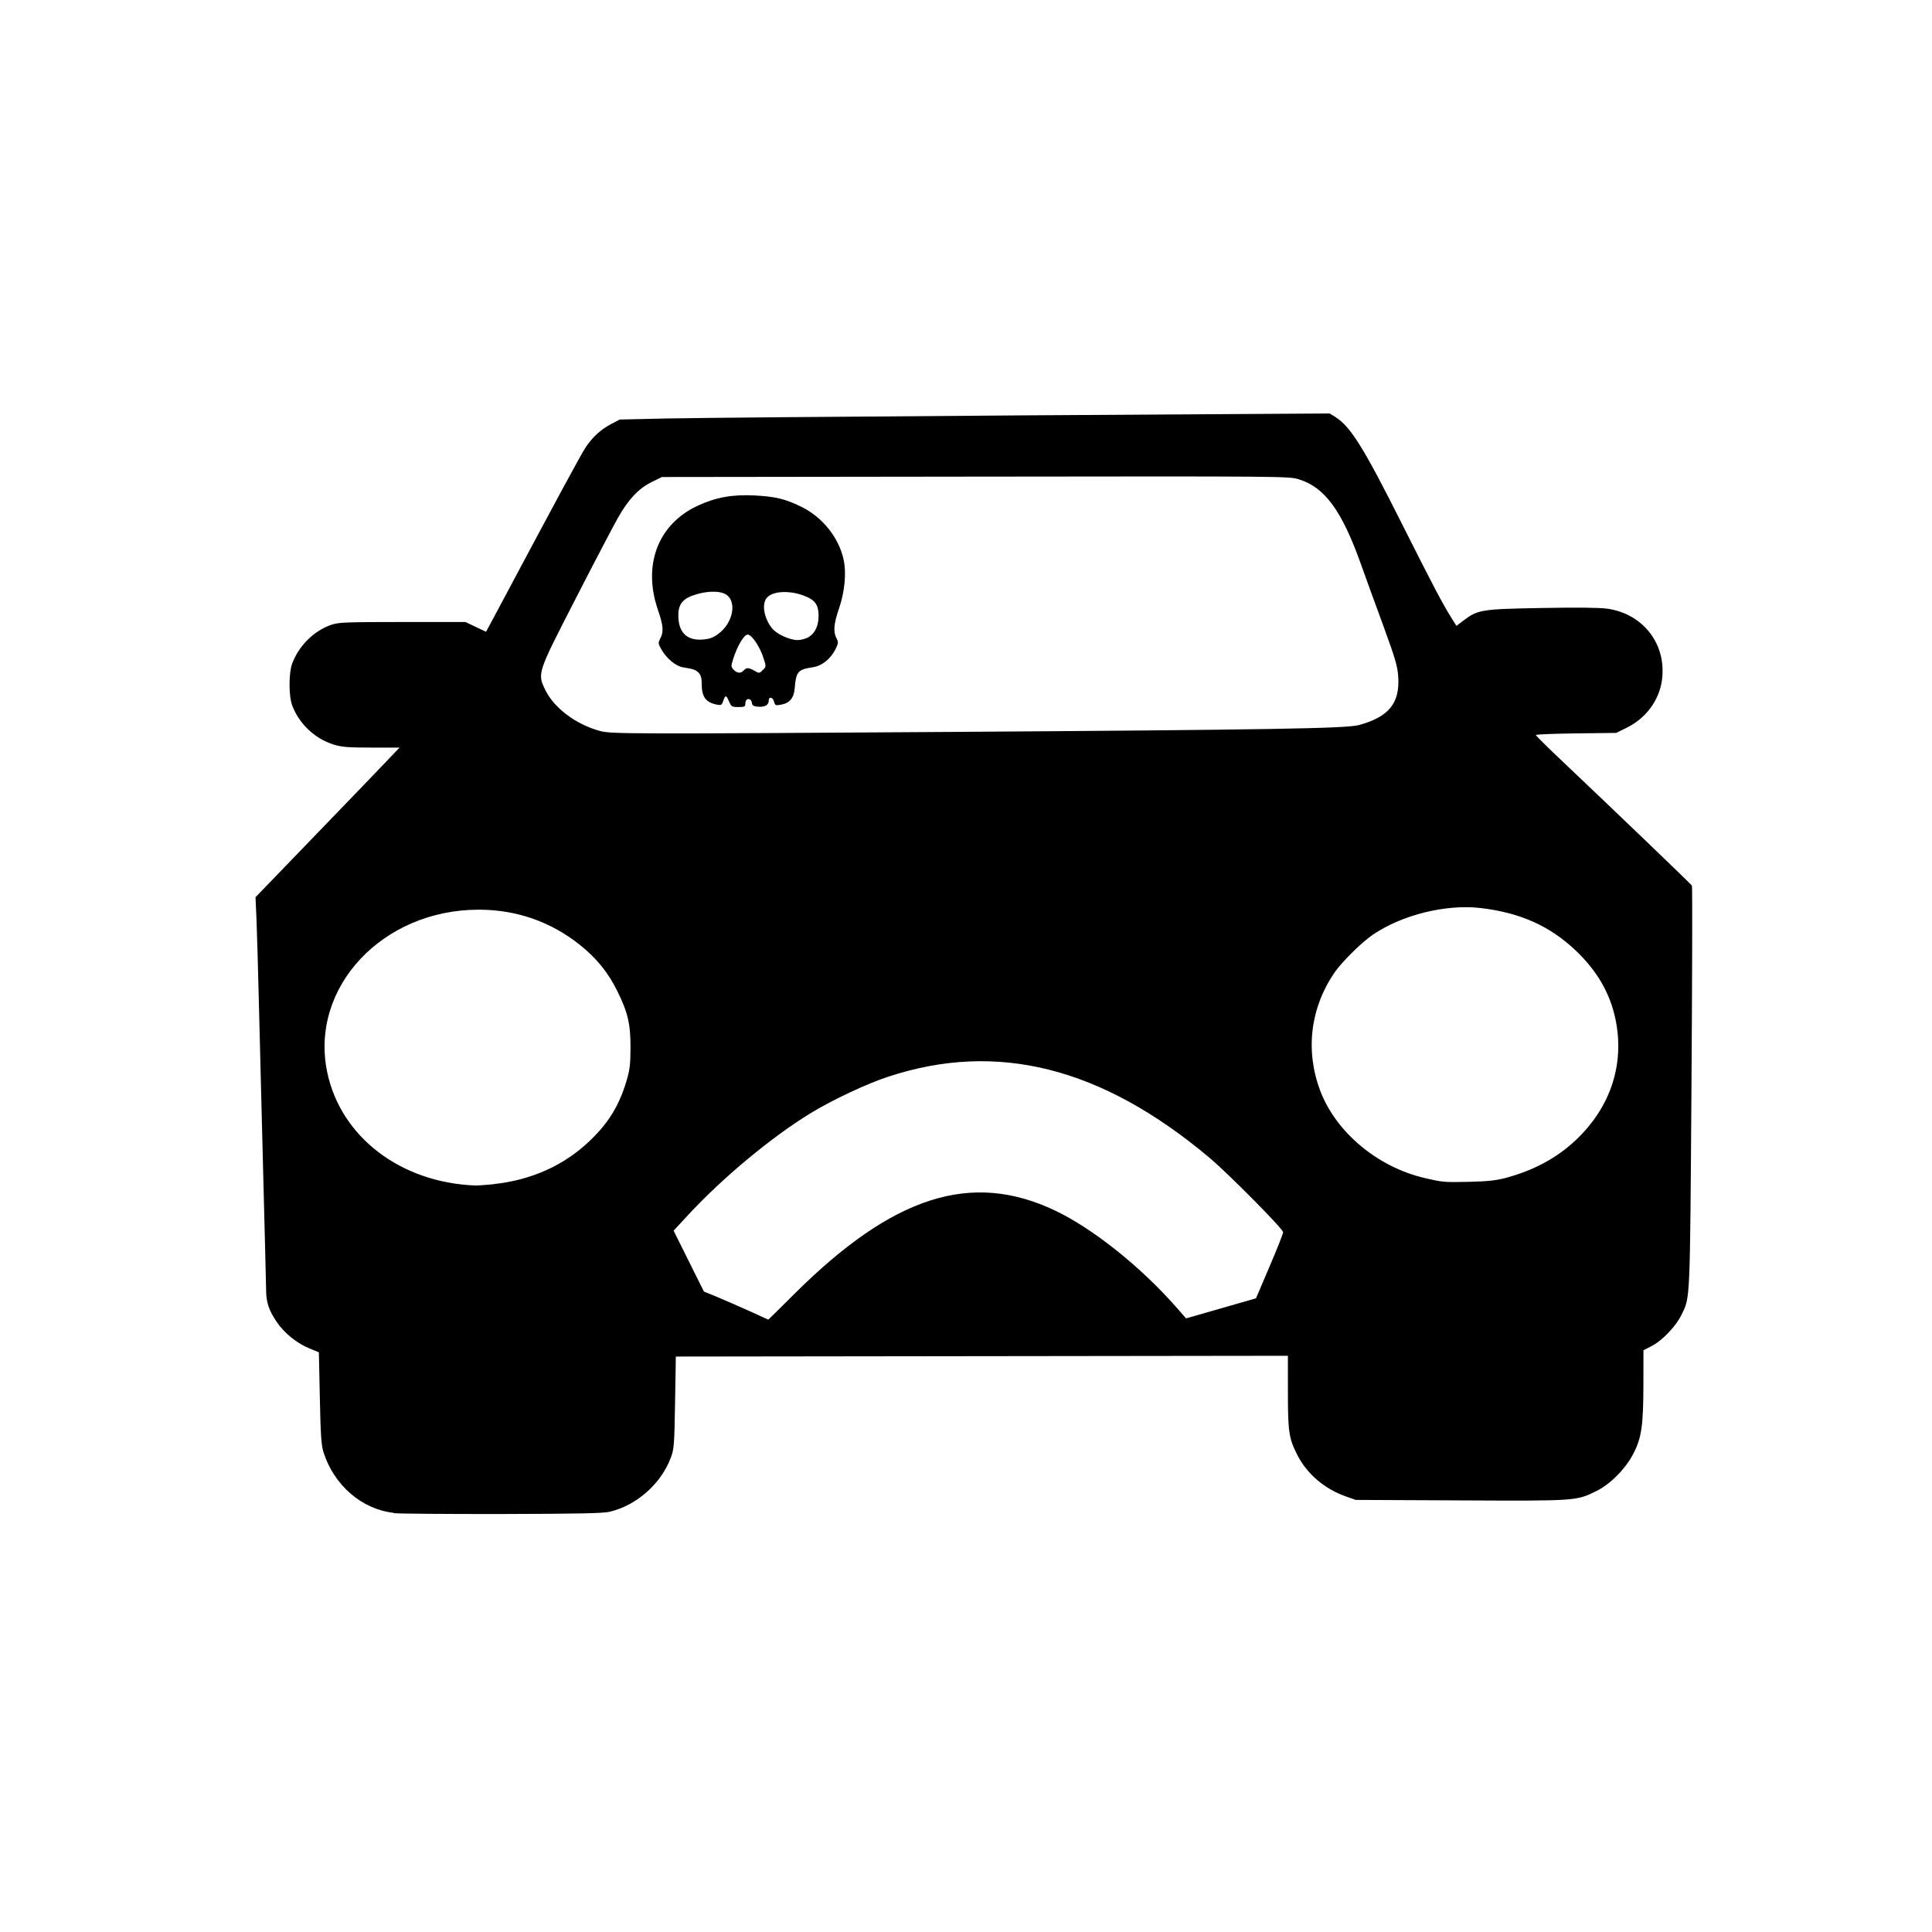 <?xml version="1.0" encoding="UTF-8" standalone="no"?>
<svg
   viewBox="-1 -1 20 20"
   width="20"
   height="20"
   data-reactid=".0.1.1.$car-15=1svg33.0.0"
   version="1.1"
   id="svg193"
   sodipodi:docname="car.svg"
   inkscape:version="1.2.1 (9c6d41e, 2022-07-14)"
   xml:space="preserve"
   xmlns:inkscape="http://www.inkscape.org/namespaces/inkscape"
   xmlns:sodipodi="http://sodipodi.sourceforge.net/DTD/sodipodi-0.dtd"
   xmlns="http://www.w3.org/2000/svg"
   xmlns:svg="http://www.w3.org/2000/svg"><defs
     id="defs197" /><sodipodi:namedview
     id="namedview195"
     pagecolor="#ffffff"
     bordercolor="#666666"
     borderopacity="1.0"
     inkscape:showpageshadow="2"
     inkscape:pageopacity="0.0"
     inkscape:pagecheckerboard="0"
     inkscape:deskcolor="#d1d1d1"
     showgrid="false"
     inkscape:zoom="27.717594"
     inkscape:cx="10.877568"
     inkscape:cy="6.9089691"
     inkscape:window-width="1728"
     inkscape:window-height="1051"
     inkscape:window-x="0"
     inkscape:window-y="38"
     inkscape:window-maximized="1"
     inkscape:current-layer="svg193" /><path
     style="fill:#000000;stroke-width:0.016"
     d="M 3.076,14.661 C 2.747,14.625 2.458,14.376 2.349,14.034 2.326,13.961 2.319,13.86 2.311,13.472 l -0.01,-0.473 -0.095,-0.039 C 2.074,12.907 1.942,12.8 1.862,12.681 1.785,12.567 1.756,12.482 1.755,12.364 1.755,12.319 1.741,11.796 1.726,11.201 1.711,10.607 1.69,9.808 1.681,9.426 1.672,9.044 1.66,8.632 1.655,8.51 L 1.645,8.288 2.249,7.662 C 2.581,7.319 2.916,6.97 2.994,6.888 L 3.136,6.739 H 2.846 c -0.244,0 -0.307,-0.005 -0.394,-0.032 C 2.26,6.647 2.096,6.493 2.025,6.303 1.988,6.205 1.988,5.967 2.025,5.868 2.094,5.685 2.248,5.531 2.427,5.469 2.503,5.442 2.573,5.439 3.165,5.439 H 3.819 L 3.925,5.49 4.032,5.54 4.154,5.312 C 4.778,4.141 5.013,3.706 5.062,3.632 5.134,3.523 5.222,3.444 5.331,3.387 l 0.085,-0.044 0.484,-0.011 c 0.266,-0.006 1.92,-0.02 3.674,-0.032 l 3.19,-0.02 0.057,0.035 c 0.158,0.098 0.294,0.315 0.692,1.108 0.318,0.633 0.421,0.828 0.516,0.98 l 0.048,0.076 0.071,-0.054 c 0.15,-0.114 0.187,-0.12 0.811,-0.131 0.364,-0.007 0.602,-0.004 0.68,0.007 0.375,0.054 0.617,0.372 0.565,0.743 -0.03,0.209 -0.167,0.393 -0.367,0.491 l -0.106,0.052 -0.416,0.005 c -0.229,0.003 -0.416,0.01 -0.416,0.017 0,0.006 0.114,0.12 0.254,0.252 0.56,0.53 1.352,1.291 1.362,1.307 0.005,0.009 0.003,0.95 -0.005,2.091 -0.016,2.246 -0.012,2.164 -0.104,2.353 -0.056,0.116 -0.197,0.264 -0.304,0.32 l -0.089,0.046 -6.02e-4,0.355 c -7.21e-4,0.428 -0.019,0.554 -0.107,0.721 -0.08,0.153 -0.237,0.311 -0.379,0.381 -0.208,0.103 -0.207,0.103 -1.407,0.097 l -1.085,-0.005 -0.105,-0.037 c -0.221,-0.079 -0.4,-0.233 -0.5,-0.429 -0.087,-0.172 -0.097,-0.238 -0.097,-0.651 l -1.92e-4,-0.375 -3.168,0.004 -3.168,0.004 -0.008,0.476 c -0.007,0.44 -0.011,0.483 -0.044,0.571 -0.102,0.271 -0.353,0.493 -0.634,0.56 -0.068,0.016 -0.331,0.021 -1.114,0.023 -0.564,7.46e-4 -1.069,-0.003 -1.122,-0.009 z m 4.143,-2.262 c 1.024,-1.021 1.837,-1.281 2.706,-0.866 0.39,0.186 0.885,0.581 1.257,1.005 l 0.096,0.11 0.362,-0.104 0.362,-0.104 0.14,-0.328 c 0.077,-0.181 0.141,-0.341 0.141,-0.356 0.001,-0.033 -0.567,-0.607 -0.766,-0.774 C 10.403,10.047 9.323,9.775 8.198,10.145 7.976,10.217 7.619,10.385 7.394,10.522 6.988,10.77 6.482,11.19 6.122,11.579 l -0.149,0.161 0.157,0.315 0.157,0.315 0.146,0.06 c 0.08,0.033 0.229,0.099 0.332,0.145 0.102,0.047 0.187,0.085 0.188,0.086 0.001,6.28e-4 0.121,-0.117 0.266,-0.262 z M 4.109,11.258 c 0.394,-0.042 0.733,-0.195 0.998,-0.45 0.193,-0.185 0.3,-0.36 0.376,-0.61 0.036,-0.12 0.043,-0.173 0.044,-0.344 C 5.528,9.604 5.501,9.484 5.393,9.265 5.297,9.068 5.175,8.918 5,8.779 4.697,8.539 4.344,8.417 3.956,8.417 c -0.998,0 -1.751,0.806 -1.569,1.681 0.139,0.669 0.757,1.143 1.529,1.174 0.027,10e-4 0.114,-0.005 0.194,-0.013 z m 10.47,-0.062 c 0.3,-0.08 0.537,-0.208 0.737,-0.397 0.358,-0.34 0.503,-0.784 0.408,-1.245 C 15.668,9.283 15.534,9.051 15.312,8.84 15.043,8.585 14.737,8.448 14.328,8.4 c -0.359,-0.042 -0.814,0.07 -1.118,0.277 -0.114,0.078 -0.322,0.283 -0.396,0.392 -0.25,0.366 -0.303,0.806 -0.148,1.22 0.162,0.43 0.592,0.791 1.079,0.905 0.191,0.045 0.205,0.046 0.468,0.04 0.18,-0.004 0.274,-0.014 0.366,-0.038 z M 8.814,6.577 C 12.148,6.555 12.937,6.541 13.067,6.506 13.379,6.421 13.494,6.277 13.474,6 13.467,5.895 13.441,5.809 13.318,5.472 13.236,5.25 13.133,4.966 13.089,4.842 12.891,4.287 12.715,4.045 12.446,3.962 12.342,3.93 12.309,3.93 9.096,3.934 L 5.852,3.938 5.744,3.991 C 5.611,4.057 5.504,4.17 5.396,4.362 5.352,4.44 5.157,4.811 4.964,5.188 4.558,5.978 4.56,5.97 4.648,6.148 c 0.091,0.185 0.321,0.355 0.567,0.42 0.114,0.03 0.319,0.031 3.599,0.009 z M 6.547,6.262 c -0.029,-0.069 -0.038,-0.07 -0.06,-0.007 -0.015,0.045 -0.022,0.048 -0.068,0.039 C 6.304,6.27 6.264,6.214 6.264,6.076 c 0,-0.058 -0.009,-0.088 -0.032,-0.112 C 6.201,5.933 6.181,5.926 6.07,5.908 5.998,5.897 5.905,5.821 5.851,5.73 5.812,5.663 5.811,5.657 5.835,5.61 5.872,5.54 5.867,5.477 5.811,5.314 5.651,4.849 5.811,4.428 6.219,4.237 6.409,4.148 6.58,4.117 6.812,4.129 c 0.216,0.011 0.317,0.036 0.485,0.118 0.22,0.108 0.389,0.322 0.437,0.551 0.029,0.137 0.01,0.331 -0.049,0.502 C 7.631,5.458 7.624,5.539 7.659,5.607 7.68,5.648 7.679,5.659 7.65,5.719 7.599,5.82 7.51,5.893 7.416,5.907 7.26,5.93 7.241,5.952 7.227,6.123 7.219,6.225 7.175,6.279 7.084,6.295 7.029,6.305 7.023,6.302 7.013,6.264 7.001,6.216 6.958,6.207 6.958,6.252 c 0,0.046 -0.039,0.069 -0.108,0.064 -0.05,-0.004 -0.063,-0.012 -0.067,-0.041 -0.007,-0.053 -0.067,-0.05 -0.067,0.004 0,0.037 -0.006,0.04 -0.072,0.04 -0.067,0 -0.074,-0.004 -0.096,-0.056 z M 6.7,5.94 c 0.026,-0.031 0.051,-0.031 0.111,0.004 0.048,0.028 0.05,0.027 0.085,-0.007 0.036,-0.036 0.036,-0.037 0.008,-0.124 C 6.867,5.695 6.782,5.569 6.74,5.569 c -0.037,0 -0.105,0.113 -0.148,0.246 -0.026,0.08 -0.026,0.086 0.002,0.117 0.035,0.039 0.077,0.042 0.105,0.008 z M 6.429,5.567 C 6.593,5.452 6.635,5.215 6.505,5.148 6.445,5.117 6.329,5.118 6.217,5.15 6.072,5.191 6.022,5.248 6.022,5.371 c 0,0.173 0.086,0.26 0.246,0.25 0.071,-0.005 0.109,-0.017 0.161,-0.054 z m 0.945,0.026 c 0.064,-0.039 0.1,-0.117 0.1,-0.218 0,-0.107 -0.033,-0.159 -0.128,-0.199 -0.162,-0.07 -0.357,-0.061 -0.413,0.019 -0.048,0.069 -0.022,0.206 0.058,0.308 0.047,0.06 0.183,0.123 0.265,0.123 0.036,4.78e-5 0.088,-0.014 0.118,-0.032 z"
     id="path467" /></svg>
